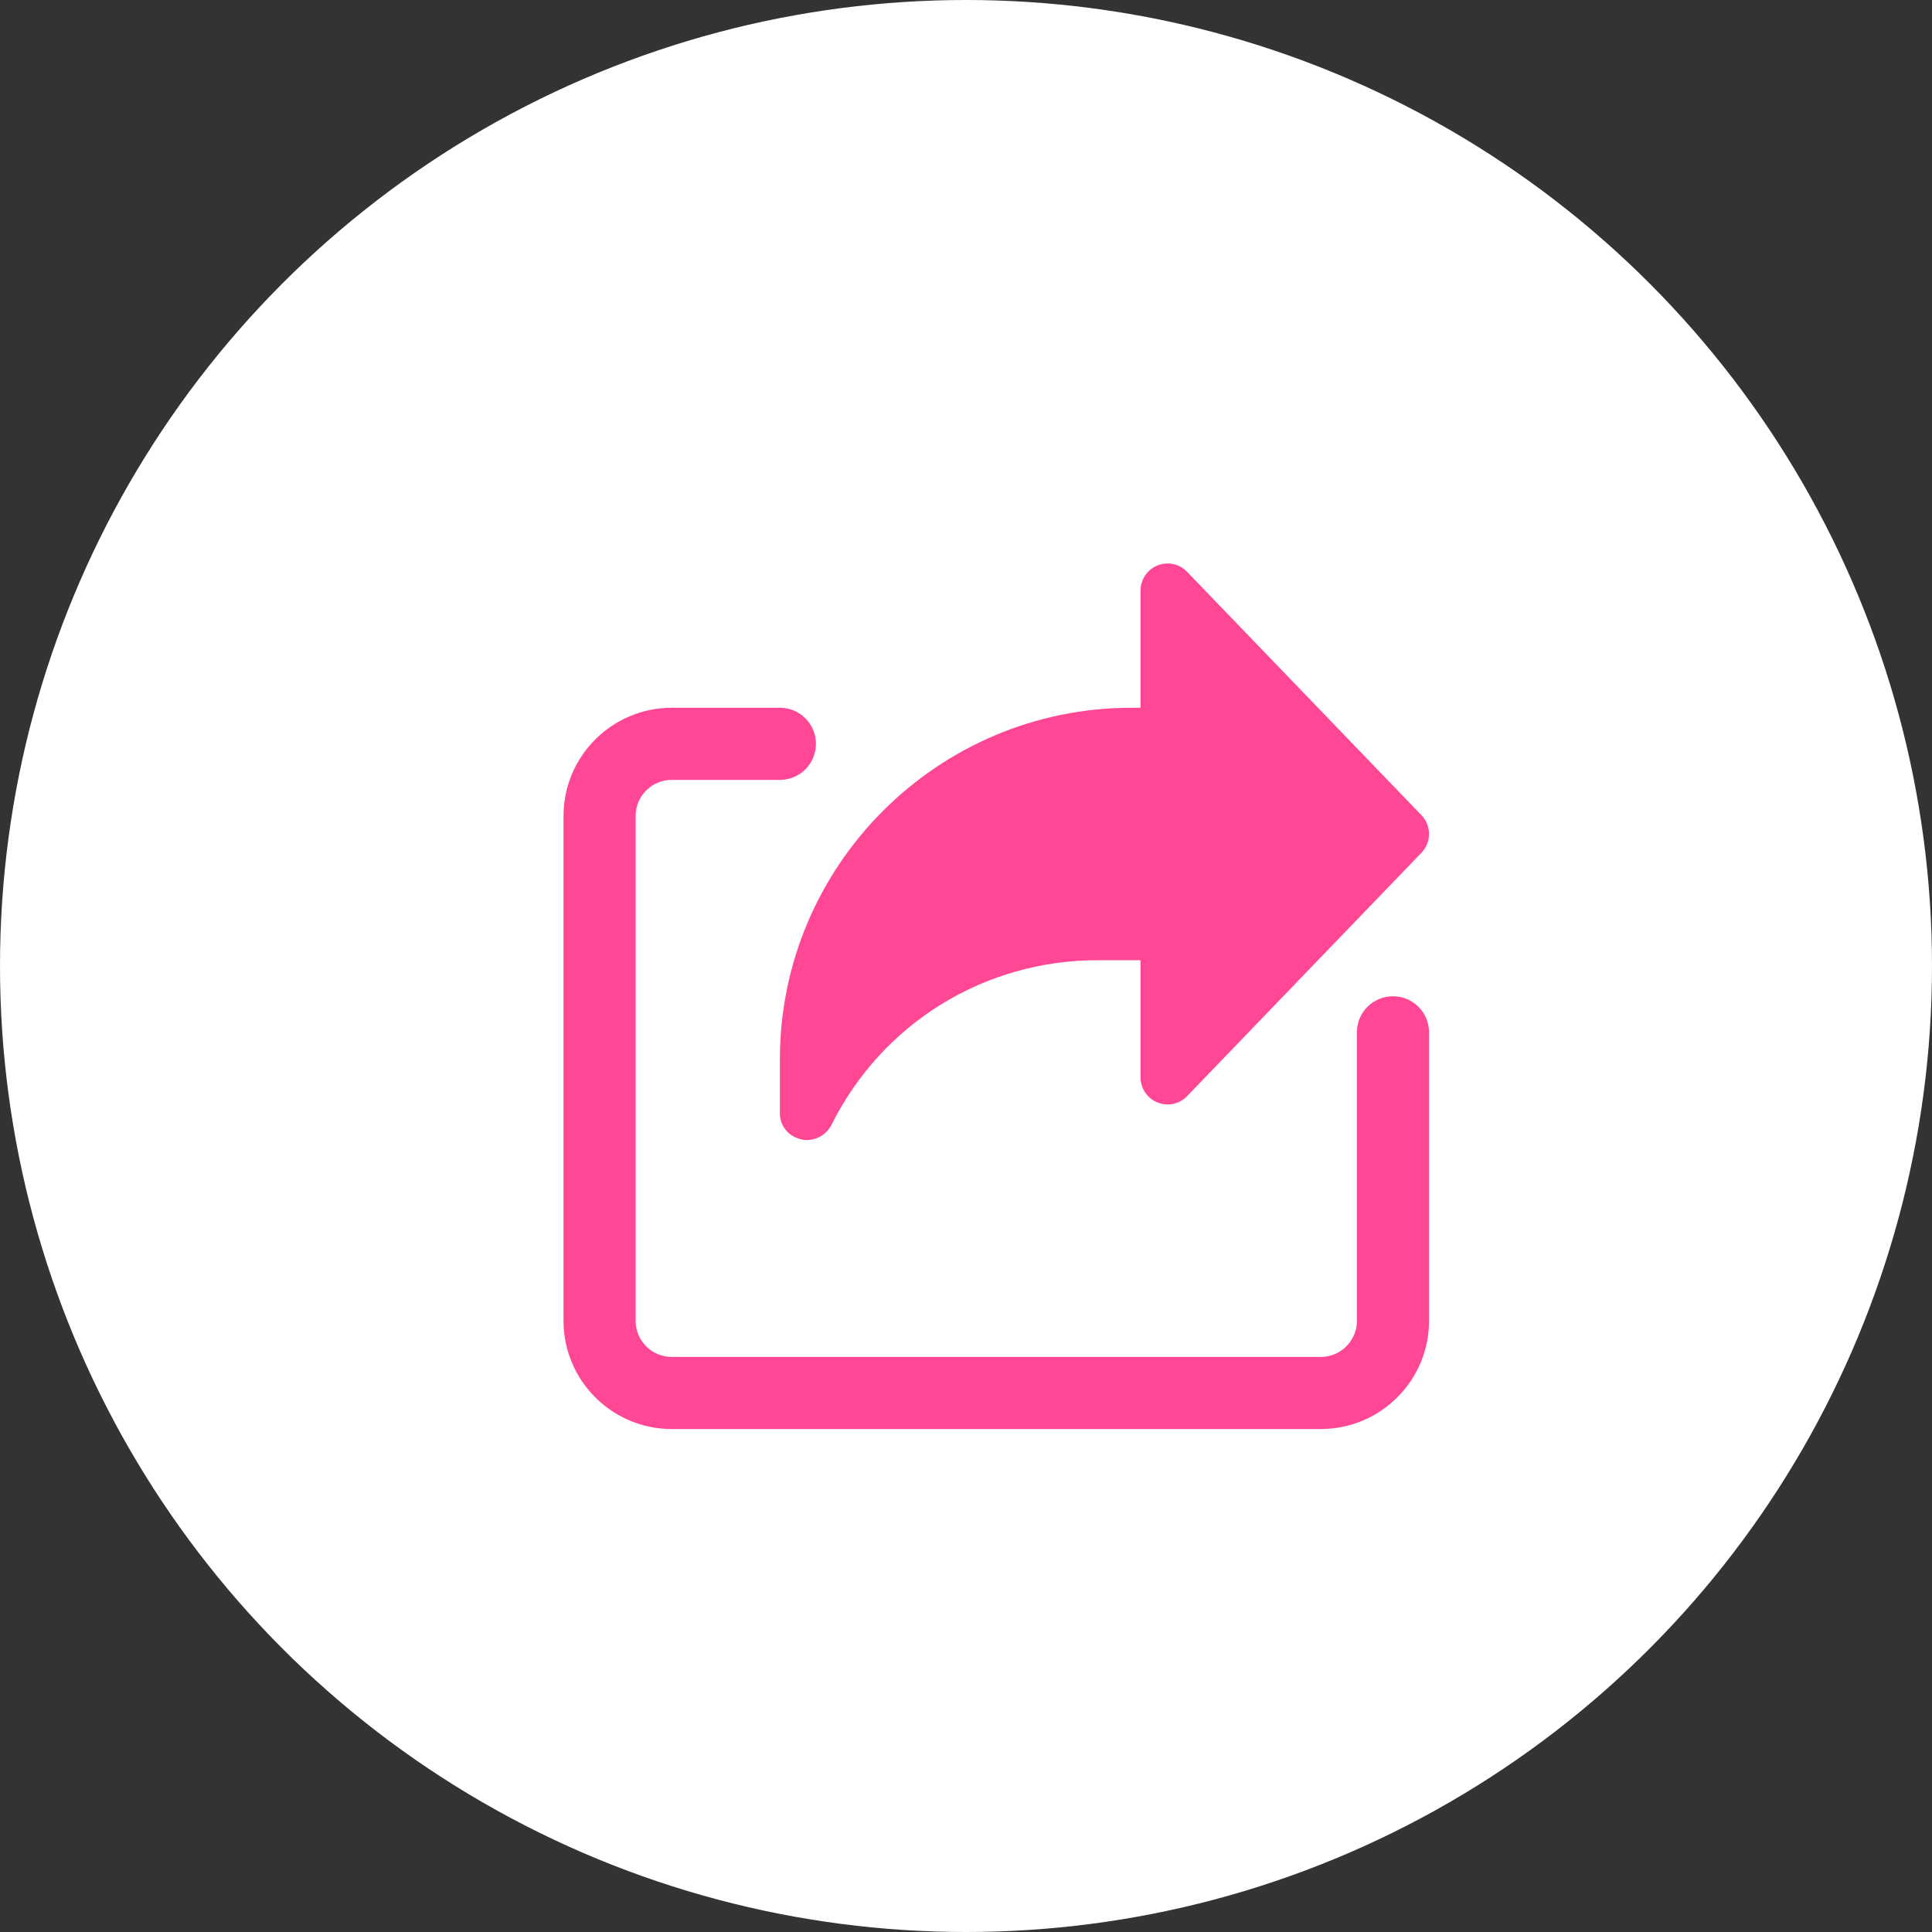 <?xml version="1.0" encoding="UTF-8"?>
<svg width="24px" height="24px" viewBox="0 0 24 24" version="1.1" xmlns="http://www.w3.org/2000/svg" xmlns:xlink="http://www.w3.org/1999/xlink">
    <rect x="0" y="0" width="24" height="24" fill="#333333" stroke="none"/>
    <title>Group 25</title>
    <g id="Final-UI" stroke="none" stroke-width="1" fill="none" fill-rule="evenodd">
        <g id="course--eligibility" transform="translate(-138, -552)">
            <g id="Group-3" transform="translate(138, 552)">
                <g id="Group-25">
                    <circle id="Oval" fill="#FFFFFF" cx="12" cy="12" r="12"></circle>
                    <g id="share-(2)" transform="translate(7, 7)" fill="#FF4796" fill-rule="nonzero">
                        <path d="M10.658,3.127 L7.746,0.103 C7.651,0.004 7.505,-0.027 7.379,0.024 C7.251,0.076 7.168,0.199 7.168,0.336 L7.168,1.792 L7.056,1.792 C4.648,1.792 2.688,3.752 2.688,6.16 L2.688,6.832 C2.688,6.988 2.798,7.118 2.95,7.153 C2.974,7.16 2.999,7.162 3.024,7.162 C3.15,7.162 3.272,7.088 3.33,6.971 C3.96,5.711 5.227,4.928 6.636,4.928 L7.168,4.928 L7.168,6.384 C7.168,6.521 7.251,6.644 7.379,6.695 C7.505,6.747 7.651,6.716 7.746,6.617 L10.658,3.593 C10.783,3.463 10.783,3.258 10.658,3.127 L10.658,3.127 Z" id="Path"></path>
                        <path d="M9.408,10.752 L1.344,10.752 C0.603,10.752 8.203125e-05,10.149 8.203125e-05,9.408 L8.203125e-05,3.136 C8.203125e-05,2.395 0.603,1.792 1.344,1.792 L2.688,1.792 C2.936,1.792 3.136,1.992 3.136,2.24 C3.136,2.488 2.936,2.688 2.688,2.688 L1.344,2.688 C1.097,2.688 0.896,2.889 0.896,3.136 L0.896,9.408 C0.896,9.655 1.097,9.856 1.344,9.856 L9.408,9.856 C9.655,9.856 9.856,9.655 9.856,9.408 L9.856,5.824 C9.856,5.576 10.056,5.376 10.304,5.376 C10.552,5.376 10.752,5.576 10.752,5.824 L10.752,9.408 C10.752,10.149 10.149,10.752 9.408,10.752 L9.408,10.752 Z" id="Path"></path>
                    </g>
                </g>
            </g>
        </g>
    </g>
</svg>